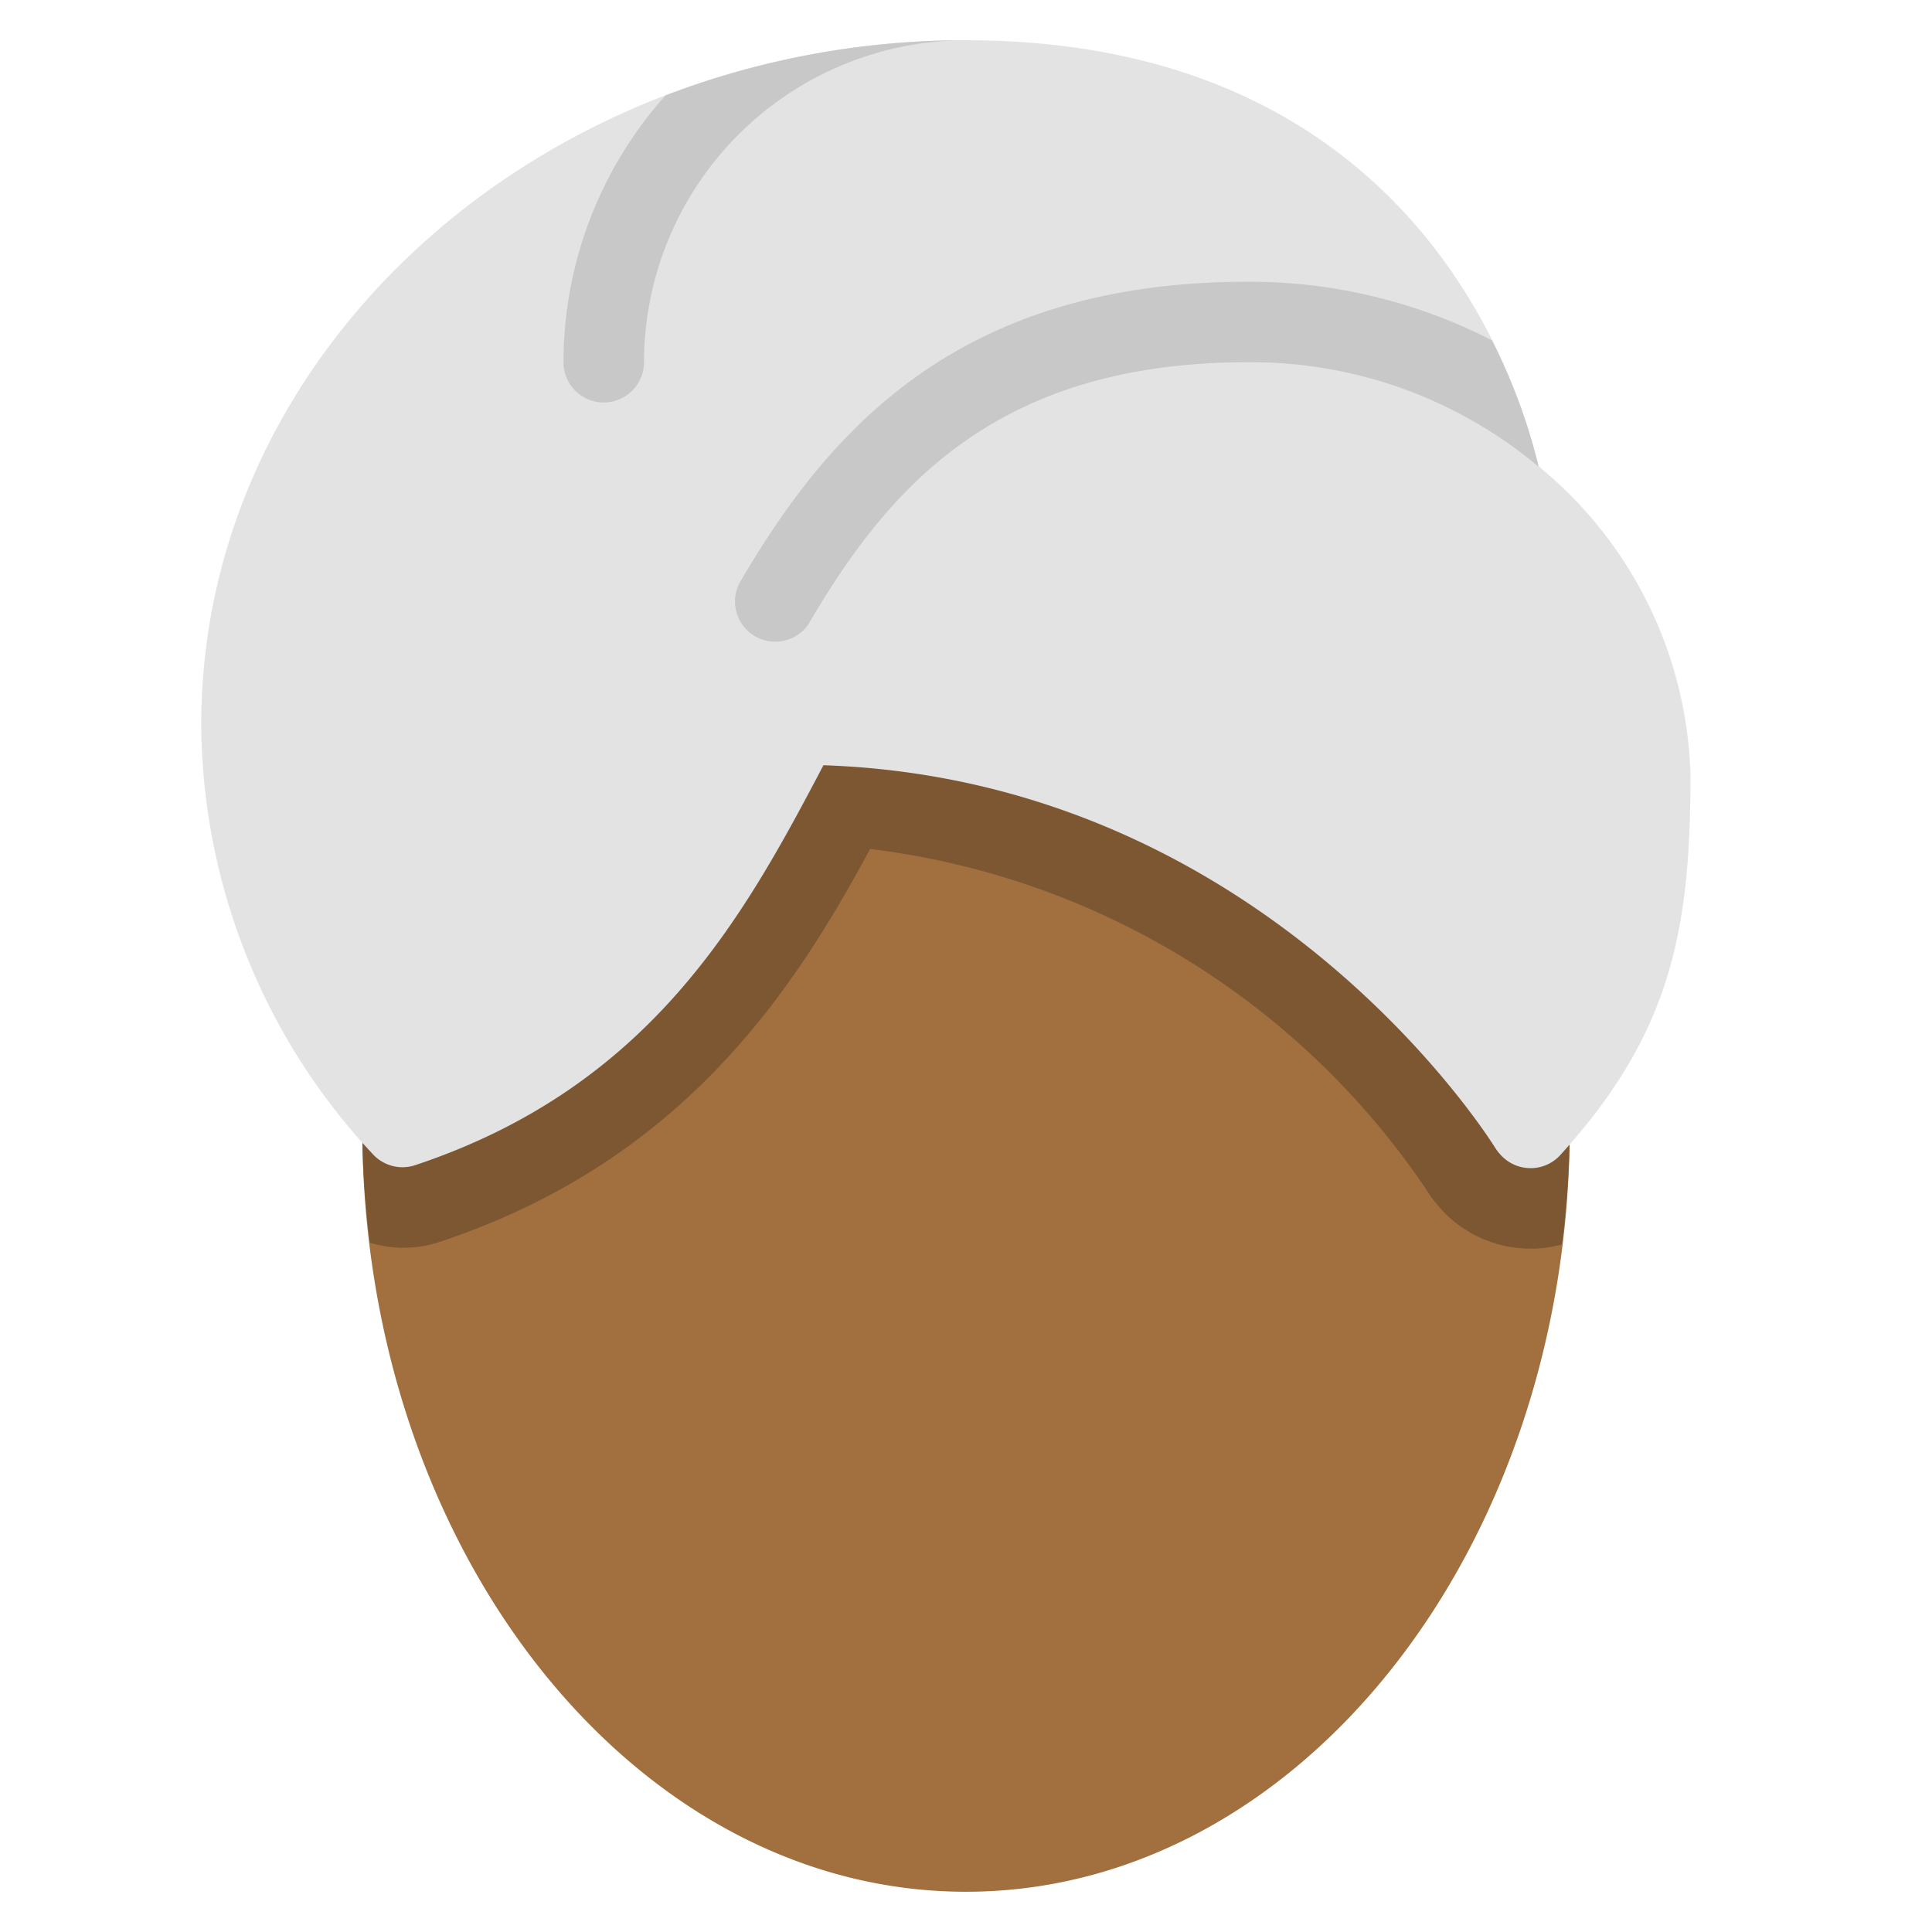 <svg xmlns="http://www.w3.org/2000/svg" height="48" width="48" viewBox="0 0 48 48"><title>hair towel v2</title><g class="nc-icon-wrapper"><path d="M24,47C15.729,47,9,38.477,9,28a15,15,0,0,1,30,0C39,38.477,32.271,47,24,47Z" fill="#a2703f"></path><path d="M24,13A15.017,15.017,0,0,0,9,28a24,24,0,0,0,.19,2.874,2.837,2.837,0,0,0,1.759-.028c6.049-2.017,8.784-6.261,10.669-9.753a19.5,19.5,0,0,1,13.815,8.458,3.365,3.365,0,0,0,.55.671,3,3,0,0,0,2.045.8l.131,0a2.917,2.917,0,0,0,.645-.106A23.865,23.865,0,0,0,39,28,15.017,15.017,0,0,0,24,13Z" fill="#7d5731"></path><path d="M38.227,11.588C37.661,9.2,34.924,1,24,1,13.523,1,5,8.626,5,18A15.739,15.739,0,0,0,9.259,28.671a1,1,0,0,0,1.057.277c5.857-1.952,8.161-6.163,10.142-9.936,11.043.375,16.629,9.411,16.686,9.5a1.266,1.266,0,0,0,.2.242,1,1,0,0,0,.681.268h.043a1,1,0,0,0,.7-.328C41.5,25.683,42,23.151,42,19.253A10.266,10.266,0,0,0,38.227,11.588Z" fill="#e3e3e3"></path><path d="M24,1a20.808,20.808,0,0,0-7.467,1.372A9.947,9.947,0,0,0,14,9a1,1,0,0,0,2,0A8.009,8.009,0,0,1,24,1Z" fill="#c8c8c8"></path><path d="M38.227,11.588a14.825,14.825,0,0,0-1.159-3.132A13.175,13.175,0,0,0,31,7c-7.277,0-10.472,3.789-12.636,7.5A1,1,0,0,0,20.091,15.5C22.063,12.126,24.751,9,31,9a11.1,11.1,0,0,1,7.32,2.675C38.287,11.647,38.259,11.615,38.227,11.588Z" fill="#c8c8c8"></path></g></svg>